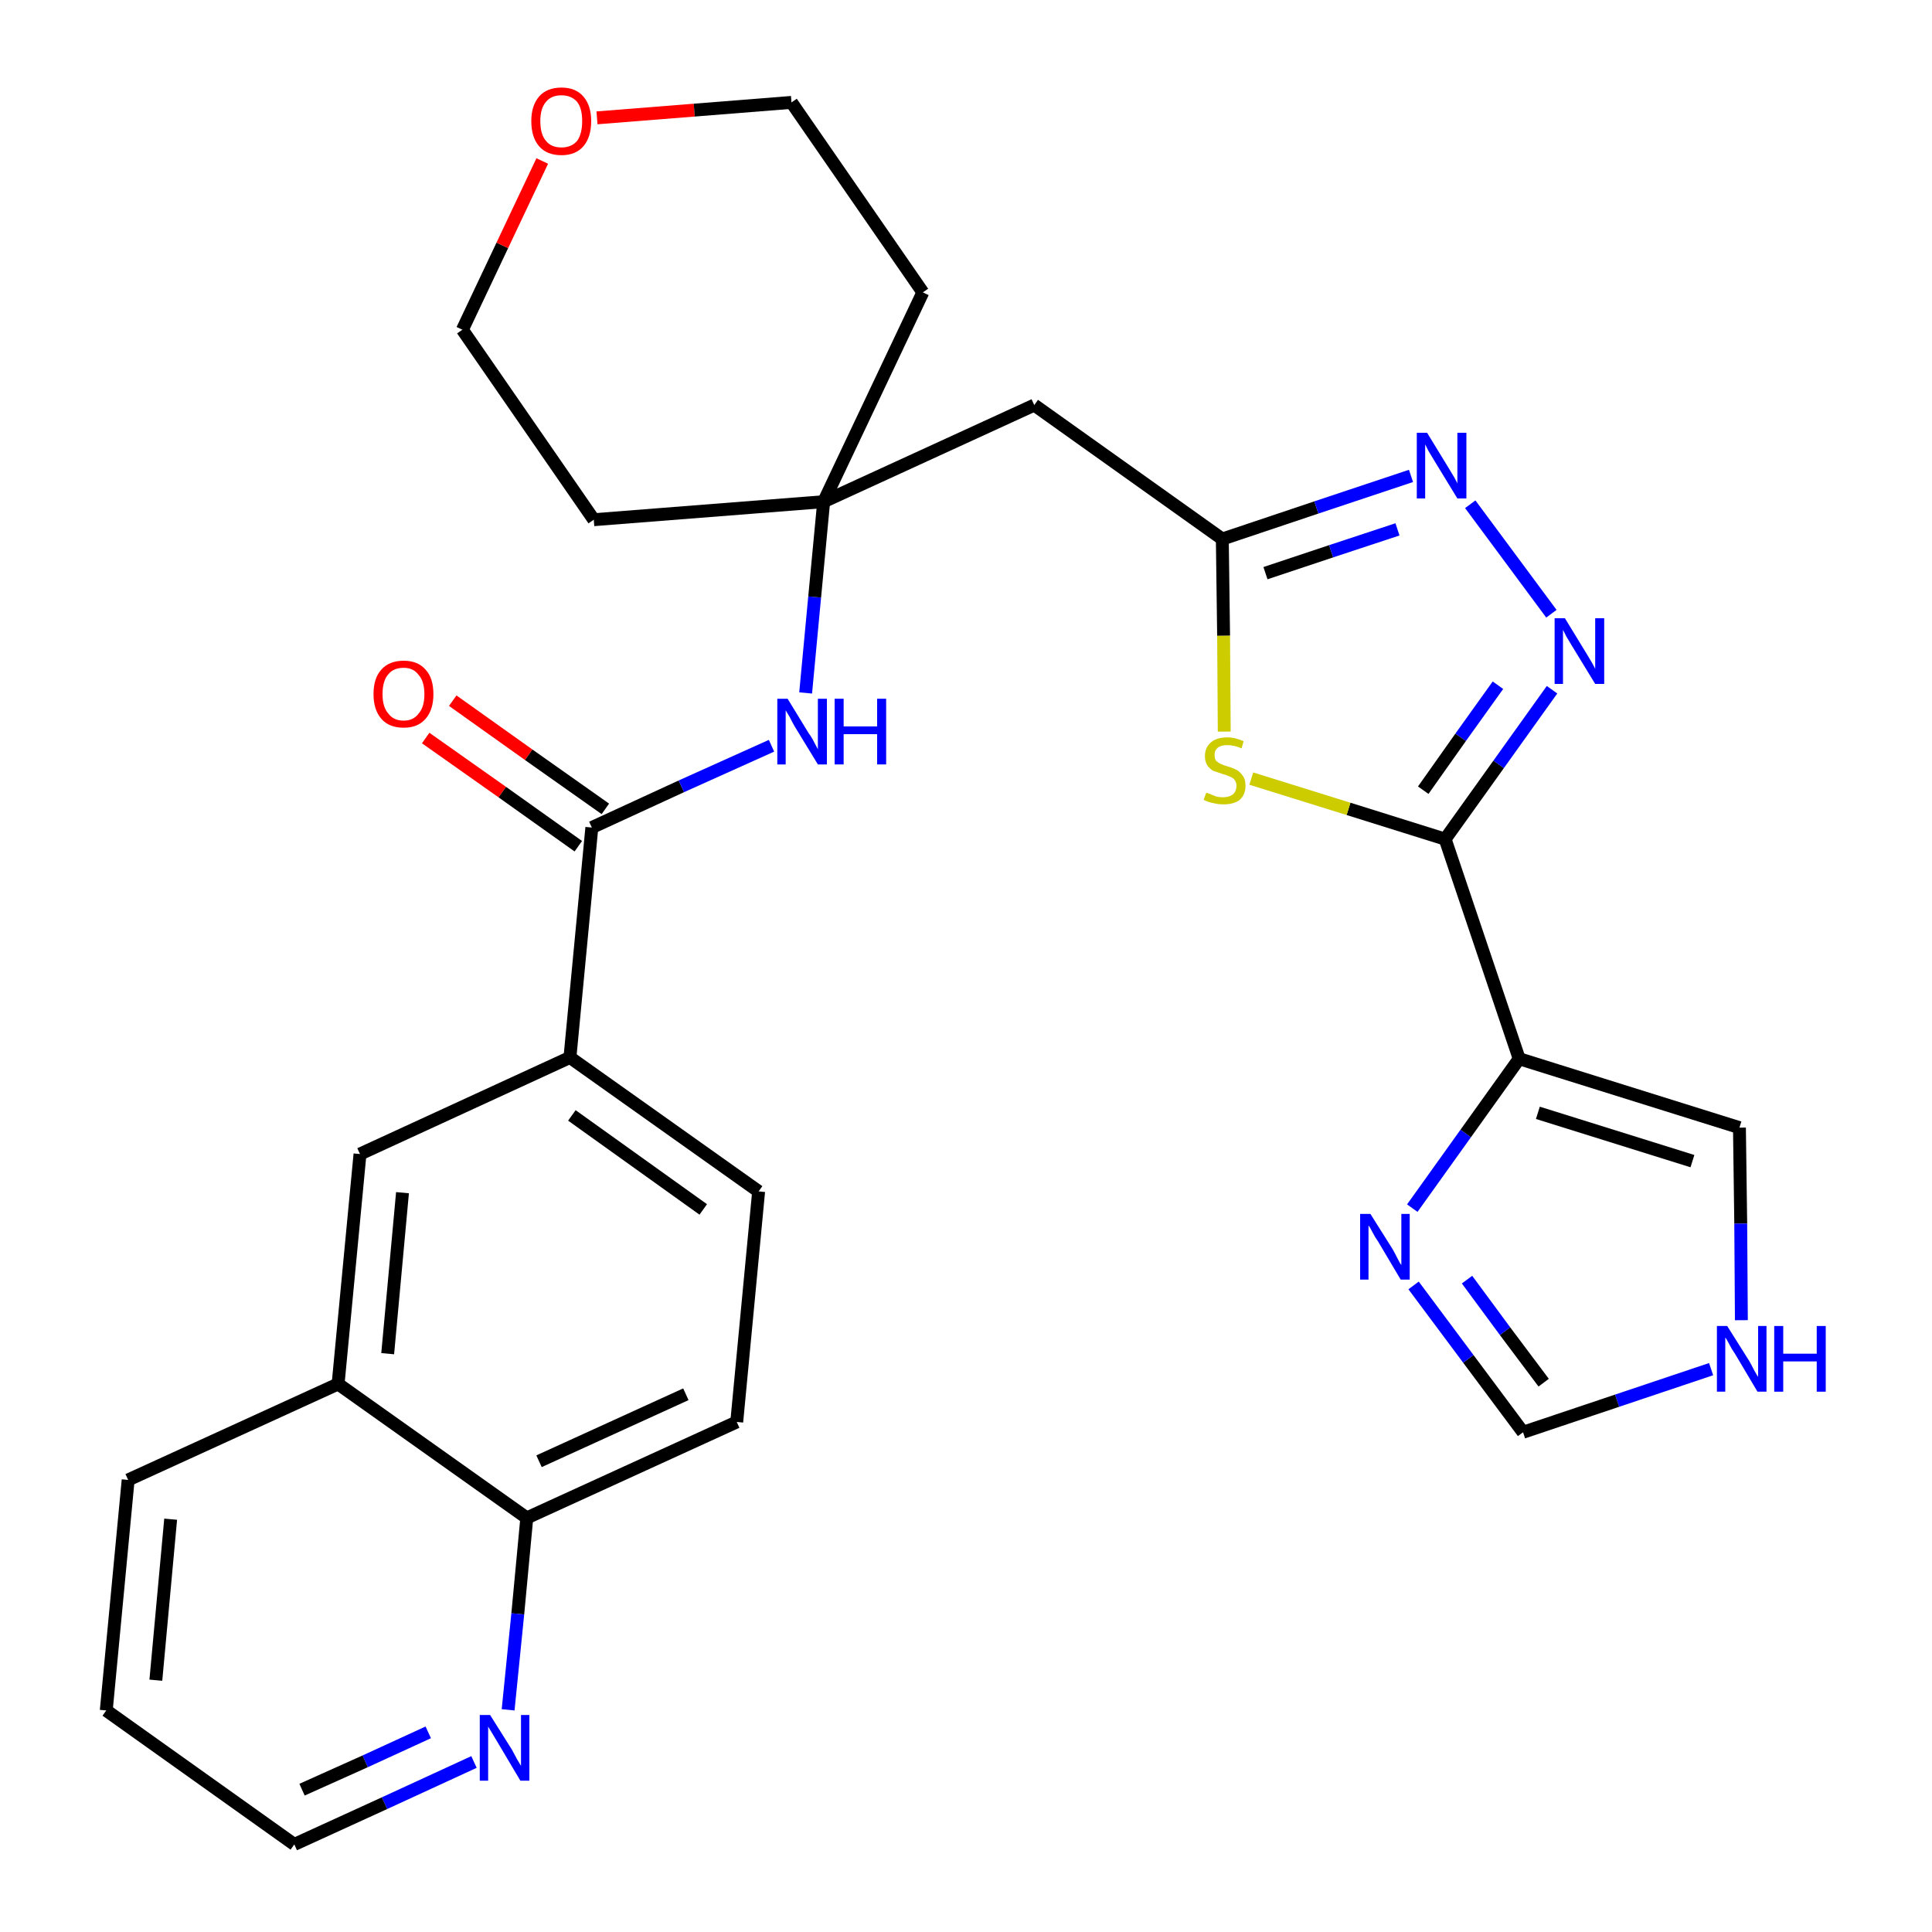 <?xml version='1.0' encoding='iso-8859-1'?>
<svg version='1.1' baseProfile='full'
              xmlns='http://www.w3.org/2000/svg'
                      xmlns:rdkit='http://www.rdkit.org/xml'
                      xmlns:xlink='http://www.w3.org/1999/xlink'
                  xml:space='preserve'
width='300px' height='300px' viewBox='0 0 300 300'>
<!-- END OF HEADER -->
<path class='bond-0 atom-0 atom-1' d='M 66.1,114.6 L 78.0,123.0' style='fill:none;fill-rule:evenodd;stroke:#FF0000;stroke-width:2.0px;stroke-linecap:butt;stroke-linejoin:miter;stroke-opacity:1' />
<path class='bond-0 atom-0 atom-1' d='M 78.0,123.0 L 89.8,131.4' style='fill:none;fill-rule:evenodd;stroke:#000000;stroke-width:2.0px;stroke-linecap:butt;stroke-linejoin:miter;stroke-opacity:1' />
<path class='bond-0 atom-0 atom-1' d='M 70.3,108.8 L 82.1,117.2' style='fill:none;fill-rule:evenodd;stroke:#FF0000;stroke-width:2.0px;stroke-linecap:butt;stroke-linejoin:miter;stroke-opacity:1' />
<path class='bond-0 atom-0 atom-1' d='M 82.1,117.2 L 94.0,125.6' style='fill:none;fill-rule:evenodd;stroke:#000000;stroke-width:2.0px;stroke-linecap:butt;stroke-linejoin:miter;stroke-opacity:1' />
<path class='bond-1 atom-1 atom-2' d='M 91.9,128.5 L 105.8,122.1' style='fill:none;fill-rule:evenodd;stroke:#000000;stroke-width:2.0px;stroke-linecap:butt;stroke-linejoin:miter;stroke-opacity:1' />
<path class='bond-1 atom-1 atom-2' d='M 105.8,122.1 L 119.8,115.8' style='fill:none;fill-rule:evenodd;stroke:#0000FF;stroke-width:2.0px;stroke-linecap:butt;stroke-linejoin:miter;stroke-opacity:1' />
<path class='bond-19 atom-1 atom-20' d='M 91.9,128.5 L 88.5,164.2' style='fill:none;fill-rule:evenodd;stroke:#000000;stroke-width:2.0px;stroke-linecap:butt;stroke-linejoin:miter;stroke-opacity:1' />
<path class='bond-2 atom-2 atom-3' d='M 125.1,107.6 L 126.5,92.7' style='fill:none;fill-rule:evenodd;stroke:#0000FF;stroke-width:2.0px;stroke-linecap:butt;stroke-linejoin:miter;stroke-opacity:1' />
<path class='bond-2 atom-2 atom-3' d='M 126.5,92.7 L 127.9,77.9' style='fill:none;fill-rule:evenodd;stroke:#000000;stroke-width:2.0px;stroke-linecap:butt;stroke-linejoin:miter;stroke-opacity:1' />
<path class='bond-3 atom-3 atom-4' d='M 127.9,77.9 L 160.6,62.9' style='fill:none;fill-rule:evenodd;stroke:#000000;stroke-width:2.0px;stroke-linecap:butt;stroke-linejoin:miter;stroke-opacity:1' />
<path class='bond-14 atom-3 atom-15' d='M 127.9,77.9 L 92.2,80.7' style='fill:none;fill-rule:evenodd;stroke:#000000;stroke-width:2.0px;stroke-linecap:butt;stroke-linejoin:miter;stroke-opacity:1' />
<path class='bond-29 atom-19 atom-3' d='M 143.3,45.4 L 127.9,77.9' style='fill:none;fill-rule:evenodd;stroke:#000000;stroke-width:2.0px;stroke-linecap:butt;stroke-linejoin:miter;stroke-opacity:1' />
<path class='bond-4 atom-4 atom-5' d='M 160.6,62.9 L 189.8,83.7' style='fill:none;fill-rule:evenodd;stroke:#000000;stroke-width:2.0px;stroke-linecap:butt;stroke-linejoin:miter;stroke-opacity:1' />
<path class='bond-5 atom-5 atom-6' d='M 189.8,83.7 L 204.4,78.8' style='fill:none;fill-rule:evenodd;stroke:#000000;stroke-width:2.0px;stroke-linecap:butt;stroke-linejoin:miter;stroke-opacity:1' />
<path class='bond-5 atom-5 atom-6' d='M 204.4,78.8 L 219.1,73.9' style='fill:none;fill-rule:evenodd;stroke:#0000FF;stroke-width:2.0px;stroke-linecap:butt;stroke-linejoin:miter;stroke-opacity:1' />
<path class='bond-5 atom-5 atom-6' d='M 196.5,89.0 L 206.7,85.6' style='fill:none;fill-rule:evenodd;stroke:#000000;stroke-width:2.0px;stroke-linecap:butt;stroke-linejoin:miter;stroke-opacity:1' />
<path class='bond-5 atom-5 atom-6' d='M 206.7,85.6 L 217.0,82.2' style='fill:none;fill-rule:evenodd;stroke:#0000FF;stroke-width:2.0px;stroke-linecap:butt;stroke-linejoin:miter;stroke-opacity:1' />
<path class='bond-31 atom-14 atom-5' d='M 190.1,113.6 L 190.0,98.7' style='fill:none;fill-rule:evenodd;stroke:#CCCC00;stroke-width:2.0px;stroke-linecap:butt;stroke-linejoin:miter;stroke-opacity:1' />
<path class='bond-31 atom-14 atom-5' d='M 190.0,98.7 L 189.8,83.7' style='fill:none;fill-rule:evenodd;stroke:#000000;stroke-width:2.0px;stroke-linecap:butt;stroke-linejoin:miter;stroke-opacity:1' />
<path class='bond-6 atom-6 atom-7' d='M 228.3,78.3 L 240.9,95.3' style='fill:none;fill-rule:evenodd;stroke:#0000FF;stroke-width:2.0px;stroke-linecap:butt;stroke-linejoin:miter;stroke-opacity:1' />
<path class='bond-7 atom-7 atom-8' d='M 241.0,107.1 L 232.7,118.7' style='fill:none;fill-rule:evenodd;stroke:#0000FF;stroke-width:2.0px;stroke-linecap:butt;stroke-linejoin:miter;stroke-opacity:1' />
<path class='bond-7 atom-7 atom-8' d='M 232.7,118.7 L 224.4,130.3' style='fill:none;fill-rule:evenodd;stroke:#000000;stroke-width:2.0px;stroke-linecap:butt;stroke-linejoin:miter;stroke-opacity:1' />
<path class='bond-7 atom-7 atom-8' d='M 232.6,106.4 L 226.8,114.5' style='fill:none;fill-rule:evenodd;stroke:#0000FF;stroke-width:2.0px;stroke-linecap:butt;stroke-linejoin:miter;stroke-opacity:1' />
<path class='bond-7 atom-7 atom-8' d='M 226.8,114.5 L 221.0,122.7' style='fill:none;fill-rule:evenodd;stroke:#000000;stroke-width:2.0px;stroke-linecap:butt;stroke-linejoin:miter;stroke-opacity:1' />
<path class='bond-8 atom-8 atom-9' d='M 224.4,130.3 L 235.9,164.4' style='fill:none;fill-rule:evenodd;stroke:#000000;stroke-width:2.0px;stroke-linecap:butt;stroke-linejoin:miter;stroke-opacity:1' />
<path class='bond-13 atom-8 atom-14' d='M 224.4,130.3 L 209.4,125.6' style='fill:none;fill-rule:evenodd;stroke:#000000;stroke-width:2.0px;stroke-linecap:butt;stroke-linejoin:miter;stroke-opacity:1' />
<path class='bond-13 atom-8 atom-14' d='M 209.4,125.6 L 194.3,120.9' style='fill:none;fill-rule:evenodd;stroke:#CCCC00;stroke-width:2.0px;stroke-linecap:butt;stroke-linejoin:miter;stroke-opacity:1' />
<path class='bond-9 atom-9 atom-10' d='M 235.9,164.4 L 270.1,175.1' style='fill:none;fill-rule:evenodd;stroke:#000000;stroke-width:2.0px;stroke-linecap:butt;stroke-linejoin:miter;stroke-opacity:1' />
<path class='bond-9 atom-9 atom-10' d='M 238.8,172.8 L 262.8,180.3' style='fill:none;fill-rule:evenodd;stroke:#000000;stroke-width:2.0px;stroke-linecap:butt;stroke-linejoin:miter;stroke-opacity:1' />
<path class='bond-33 atom-13 atom-9' d='M 219.3,187.6 L 227.6,176.0' style='fill:none;fill-rule:evenodd;stroke:#0000FF;stroke-width:2.0px;stroke-linecap:butt;stroke-linejoin:miter;stroke-opacity:1' />
<path class='bond-33 atom-13 atom-9' d='M 227.6,176.0 L 235.9,164.4' style='fill:none;fill-rule:evenodd;stroke:#000000;stroke-width:2.0px;stroke-linecap:butt;stroke-linejoin:miter;stroke-opacity:1' />
<path class='bond-10 atom-10 atom-11' d='M 270.1,175.1 L 270.3,190.0' style='fill:none;fill-rule:evenodd;stroke:#000000;stroke-width:2.0px;stroke-linecap:butt;stroke-linejoin:miter;stroke-opacity:1' />
<path class='bond-10 atom-10 atom-11' d='M 270.3,190.0 L 270.4,205.0' style='fill:none;fill-rule:evenodd;stroke:#0000FF;stroke-width:2.0px;stroke-linecap:butt;stroke-linejoin:miter;stroke-opacity:1' />
<path class='bond-11 atom-11 atom-12' d='M 265.7,212.6 L 251.1,217.5' style='fill:none;fill-rule:evenodd;stroke:#0000FF;stroke-width:2.0px;stroke-linecap:butt;stroke-linejoin:miter;stroke-opacity:1' />
<path class='bond-11 atom-11 atom-12' d='M 251.1,217.5 L 236.5,222.4' style='fill:none;fill-rule:evenodd;stroke:#000000;stroke-width:2.0px;stroke-linecap:butt;stroke-linejoin:miter;stroke-opacity:1' />
<path class='bond-12 atom-12 atom-13' d='M 236.5,222.4 L 228.0,211.0' style='fill:none;fill-rule:evenodd;stroke:#000000;stroke-width:2.0px;stroke-linecap:butt;stroke-linejoin:miter;stroke-opacity:1' />
<path class='bond-12 atom-12 atom-13' d='M 228.0,211.0 L 219.5,199.6' style='fill:none;fill-rule:evenodd;stroke:#0000FF;stroke-width:2.0px;stroke-linecap:butt;stroke-linejoin:miter;stroke-opacity:1' />
<path class='bond-12 atom-12 atom-13' d='M 239.7,214.7 L 233.7,206.7' style='fill:none;fill-rule:evenodd;stroke:#000000;stroke-width:2.0px;stroke-linecap:butt;stroke-linejoin:miter;stroke-opacity:1' />
<path class='bond-12 atom-12 atom-13' d='M 233.7,206.7 L 227.8,198.7' style='fill:none;fill-rule:evenodd;stroke:#0000FF;stroke-width:2.0px;stroke-linecap:butt;stroke-linejoin:miter;stroke-opacity:1' />
<path class='bond-15 atom-15 atom-16' d='M 92.2,80.7 L 71.8,51.2' style='fill:none;fill-rule:evenodd;stroke:#000000;stroke-width:2.0px;stroke-linecap:butt;stroke-linejoin:miter;stroke-opacity:1' />
<path class='bond-16 atom-16 atom-17' d='M 71.8,51.2 L 78.0,38.1' style='fill:none;fill-rule:evenodd;stroke:#000000;stroke-width:2.0px;stroke-linecap:butt;stroke-linejoin:miter;stroke-opacity:1' />
<path class='bond-16 atom-16 atom-17' d='M 78.0,38.1 L 84.2,25.0' style='fill:none;fill-rule:evenodd;stroke:#FF0000;stroke-width:2.0px;stroke-linecap:butt;stroke-linejoin:miter;stroke-opacity:1' />
<path class='bond-17 atom-17 atom-18' d='M 92.7,18.3 L 107.8,17.1' style='fill:none;fill-rule:evenodd;stroke:#FF0000;stroke-width:2.0px;stroke-linecap:butt;stroke-linejoin:miter;stroke-opacity:1' />
<path class='bond-17 atom-17 atom-18' d='M 107.8,17.1 L 122.9,15.9' style='fill:none;fill-rule:evenodd;stroke:#000000;stroke-width:2.0px;stroke-linecap:butt;stroke-linejoin:miter;stroke-opacity:1' />
<path class='bond-18 atom-18 atom-19' d='M 122.9,15.9 L 143.3,45.4' style='fill:none;fill-rule:evenodd;stroke:#000000;stroke-width:2.0px;stroke-linecap:butt;stroke-linejoin:miter;stroke-opacity:1' />
<path class='bond-20 atom-20 atom-21' d='M 88.5,164.2 L 117.8,185.0' style='fill:none;fill-rule:evenodd;stroke:#000000;stroke-width:2.0px;stroke-linecap:butt;stroke-linejoin:miter;stroke-opacity:1' />
<path class='bond-20 atom-20 atom-21' d='M 88.8,173.2 L 109.2,187.8' style='fill:none;fill-rule:evenodd;stroke:#000000;stroke-width:2.0px;stroke-linecap:butt;stroke-linejoin:miter;stroke-opacity:1' />
<path class='bond-30 atom-29 atom-20' d='M 55.9,179.2 L 88.5,164.2' style='fill:none;fill-rule:evenodd;stroke:#000000;stroke-width:2.0px;stroke-linecap:butt;stroke-linejoin:miter;stroke-opacity:1' />
<path class='bond-21 atom-21 atom-22' d='M 117.8,185.0 L 114.4,220.8' style='fill:none;fill-rule:evenodd;stroke:#000000;stroke-width:2.0px;stroke-linecap:butt;stroke-linejoin:miter;stroke-opacity:1' />
<path class='bond-22 atom-22 atom-23' d='M 114.4,220.8 L 81.8,235.7' style='fill:none;fill-rule:evenodd;stroke:#000000;stroke-width:2.0px;stroke-linecap:butt;stroke-linejoin:miter;stroke-opacity:1' />
<path class='bond-22 atom-22 atom-23' d='M 106.5,216.5 L 83.7,226.9' style='fill:none;fill-rule:evenodd;stroke:#000000;stroke-width:2.0px;stroke-linecap:butt;stroke-linejoin:miter;stroke-opacity:1' />
<path class='bond-23 atom-23 atom-24' d='M 81.8,235.7 L 80.4,250.6' style='fill:none;fill-rule:evenodd;stroke:#000000;stroke-width:2.0px;stroke-linecap:butt;stroke-linejoin:miter;stroke-opacity:1' />
<path class='bond-23 atom-23 atom-24' d='M 80.4,250.6 L 78.9,265.5' style='fill:none;fill-rule:evenodd;stroke:#0000FF;stroke-width:2.0px;stroke-linecap:butt;stroke-linejoin:miter;stroke-opacity:1' />
<path class='bond-32 atom-28 atom-23' d='M 52.5,214.9 L 81.8,235.7' style='fill:none;fill-rule:evenodd;stroke:#000000;stroke-width:2.0px;stroke-linecap:butt;stroke-linejoin:miter;stroke-opacity:1' />
<path class='bond-24 atom-24 atom-25' d='M 73.6,273.6 L 59.7,280.0' style='fill:none;fill-rule:evenodd;stroke:#0000FF;stroke-width:2.0px;stroke-linecap:butt;stroke-linejoin:miter;stroke-opacity:1' />
<path class='bond-24 atom-24 atom-25' d='M 59.7,280.0 L 45.7,286.4' style='fill:none;fill-rule:evenodd;stroke:#000000;stroke-width:2.0px;stroke-linecap:butt;stroke-linejoin:miter;stroke-opacity:1' />
<path class='bond-24 atom-24 atom-25' d='M 66.5,269.0 L 56.7,273.5' style='fill:none;fill-rule:evenodd;stroke:#0000FF;stroke-width:2.0px;stroke-linecap:butt;stroke-linejoin:miter;stroke-opacity:1' />
<path class='bond-24 atom-24 atom-25' d='M 56.7,273.5 L 46.9,277.9' style='fill:none;fill-rule:evenodd;stroke:#000000;stroke-width:2.0px;stroke-linecap:butt;stroke-linejoin:miter;stroke-opacity:1' />
<path class='bond-25 atom-25 atom-26' d='M 45.7,286.4 L 16.5,265.6' style='fill:none;fill-rule:evenodd;stroke:#000000;stroke-width:2.0px;stroke-linecap:butt;stroke-linejoin:miter;stroke-opacity:1' />
<path class='bond-26 atom-26 atom-27' d='M 16.5,265.6 L 19.9,229.8' style='fill:none;fill-rule:evenodd;stroke:#000000;stroke-width:2.0px;stroke-linecap:butt;stroke-linejoin:miter;stroke-opacity:1' />
<path class='bond-26 atom-26 atom-27' d='M 24.2,260.9 L 26.5,235.9' style='fill:none;fill-rule:evenodd;stroke:#000000;stroke-width:2.0px;stroke-linecap:butt;stroke-linejoin:miter;stroke-opacity:1' />
<path class='bond-27 atom-27 atom-28' d='M 19.9,229.8 L 52.5,214.9' style='fill:none;fill-rule:evenodd;stroke:#000000;stroke-width:2.0px;stroke-linecap:butt;stroke-linejoin:miter;stroke-opacity:1' />
<path class='bond-28 atom-28 atom-29' d='M 52.5,214.9 L 55.9,179.2' style='fill:none;fill-rule:evenodd;stroke:#000000;stroke-width:2.0px;stroke-linecap:butt;stroke-linejoin:miter;stroke-opacity:1' />
<path class='bond-28 atom-28 atom-29' d='M 60.2,210.2 L 62.5,185.2' style='fill:none;fill-rule:evenodd;stroke:#000000;stroke-width:2.0px;stroke-linecap:butt;stroke-linejoin:miter;stroke-opacity:1' />
<path  class='atom-0' d='M 58.0 107.8
Q 58.0 105.3, 59.2 104.0
Q 60.4 102.6, 62.7 102.6
Q 64.9 102.6, 66.1 104.0
Q 67.3 105.3, 67.3 107.8
Q 67.3 110.2, 66.1 111.6
Q 64.9 113.0, 62.7 113.0
Q 60.4 113.0, 59.2 111.6
Q 58.0 110.2, 58.0 107.8
M 62.7 111.9
Q 64.2 111.9, 65.0 110.8
Q 65.9 109.8, 65.9 107.8
Q 65.9 105.8, 65.0 104.8
Q 64.2 103.7, 62.7 103.7
Q 61.1 103.7, 60.3 104.7
Q 59.4 105.7, 59.4 107.8
Q 59.4 109.8, 60.3 110.8
Q 61.1 111.9, 62.7 111.9
' fill='#FF0000'/>
<path  class='atom-2' d='M 122.3 108.5
L 125.6 113.9
Q 126.0 114.4, 126.5 115.4
Q 127.0 116.3, 127.0 116.4
L 127.0 108.5
L 128.4 108.5
L 128.4 118.7
L 127.0 118.7
L 123.4 112.8
Q 123.0 112.1, 122.6 111.3
Q 122.1 110.5, 122.0 110.3
L 122.0 118.7
L 120.7 118.7
L 120.7 108.5
L 122.3 108.5
' fill='#0000FF'/>
<path  class='atom-2' d='M 129.6 108.5
L 131.0 108.5
L 131.0 112.8
L 136.2 112.8
L 136.2 108.5
L 137.6 108.5
L 137.6 118.7
L 136.2 118.7
L 136.2 114.0
L 131.0 114.0
L 131.0 118.7
L 129.6 118.7
L 129.6 108.5
' fill='#0000FF'/>
<path  class='atom-6' d='M 221.6 67.2
L 224.9 72.6
Q 225.2 73.1, 225.8 74.1
Q 226.3 75.0, 226.3 75.1
L 226.3 67.2
L 227.7 67.2
L 227.7 77.4
L 226.3 77.4
L 222.7 71.5
Q 222.3 70.8, 221.8 70.0
Q 221.4 69.2, 221.3 69.0
L 221.3 77.4
L 220.0 77.4
L 220.0 67.2
L 221.6 67.2
' fill='#0000FF'/>
<path  class='atom-7' d='M 243.0 96.0
L 246.3 101.4
Q 246.6 101.9, 247.2 102.9
Q 247.7 103.8, 247.7 103.9
L 247.7 96.0
L 249.1 96.0
L 249.1 106.2
L 247.7 106.2
L 244.1 100.3
Q 243.7 99.6, 243.2 98.8
Q 242.8 98.0, 242.7 97.8
L 242.7 106.2
L 241.4 106.2
L 241.4 96.0
L 243.0 96.0
' fill='#0000FF'/>
<path  class='atom-11' d='M 268.2 205.9
L 271.6 211.3
Q 271.9 211.8, 272.4 212.8
Q 272.9 213.7, 273.0 213.8
L 273.0 205.9
L 274.3 205.9
L 274.3 216.1
L 272.9 216.1
L 269.4 210.2
Q 268.9 209.5, 268.5 208.7
Q 268.1 207.9, 267.9 207.7
L 267.9 216.1
L 266.6 216.1
L 266.6 205.9
L 268.2 205.9
' fill='#0000FF'/>
<path  class='atom-11' d='M 275.5 205.9
L 276.9 205.9
L 276.9 210.2
L 282.1 210.2
L 282.1 205.9
L 283.5 205.9
L 283.5 216.1
L 282.1 216.1
L 282.1 211.4
L 276.9 211.4
L 276.9 216.1
L 275.5 216.1
L 275.5 205.9
' fill='#0000FF'/>
<path  class='atom-13' d='M 212.8 188.5
L 216.2 193.9
Q 216.5 194.4, 217.0 195.4
Q 217.5 196.4, 217.6 196.4
L 217.6 188.5
L 218.9 188.5
L 218.9 198.7
L 217.5 198.7
L 214.0 192.8
Q 213.5 192.1, 213.1 191.3
Q 212.7 190.5, 212.5 190.3
L 212.5 198.7
L 211.2 198.7
L 211.2 188.5
L 212.8 188.5
' fill='#0000FF'/>
<path  class='atom-14' d='M 187.3 123.1
Q 187.4 123.1, 187.9 123.3
Q 188.4 123.5, 188.9 123.7
Q 189.4 123.8, 189.9 123.8
Q 190.9 123.8, 191.5 123.3
Q 192.0 122.8, 192.0 122.0
Q 192.0 121.5, 191.7 121.1
Q 191.5 120.8, 191.0 120.6
Q 190.6 120.4, 189.9 120.2
Q 189.0 119.9, 188.4 119.7
Q 187.9 119.4, 187.5 118.9
Q 187.1 118.3, 187.1 117.4
Q 187.1 116.1, 188.0 115.3
Q 188.9 114.5, 190.6 114.5
Q 191.8 114.5, 193.1 115.1
L 192.8 116.2
Q 191.6 115.7, 190.6 115.7
Q 189.6 115.7, 189.1 116.1
Q 188.6 116.5, 188.6 117.2
Q 188.6 117.8, 188.8 118.1
Q 189.1 118.4, 189.5 118.6
Q 189.9 118.8, 190.6 119.0
Q 191.6 119.3, 192.1 119.6
Q 192.6 119.9, 193.0 120.5
Q 193.4 121.0, 193.4 122.0
Q 193.4 123.4, 192.5 124.2
Q 191.6 124.9, 190.0 124.9
Q 189.1 124.9, 188.4 124.7
Q 187.7 124.6, 186.9 124.2
L 187.3 123.1
' fill='#CCCC00'/>
<path  class='atom-17' d='M 82.5 18.8
Q 82.5 16.4, 83.7 15.0
Q 84.9 13.6, 87.2 13.6
Q 89.4 13.6, 90.6 15.0
Q 91.8 16.4, 91.8 18.8
Q 91.8 21.3, 90.6 22.7
Q 89.4 24.1, 87.2 24.1
Q 84.9 24.1, 83.7 22.7
Q 82.5 21.3, 82.5 18.8
M 87.2 22.9
Q 88.7 22.9, 89.6 21.9
Q 90.4 20.8, 90.4 18.8
Q 90.4 16.8, 89.6 15.8
Q 88.7 14.8, 87.2 14.8
Q 85.6 14.8, 84.8 15.8
Q 83.9 16.8, 83.9 18.8
Q 83.9 20.9, 84.8 21.9
Q 85.6 22.9, 87.2 22.9
' fill='#FF0000'/>
<path  class='atom-24' d='M 76.1 266.3
L 79.5 271.7
Q 79.8 272.3, 80.3 273.2
Q 80.9 274.2, 80.9 274.2
L 80.9 266.3
L 82.2 266.3
L 82.2 276.5
L 80.8 276.5
L 77.3 270.6
Q 76.9 269.9, 76.4 269.1
Q 76.0 268.4, 75.8 268.1
L 75.8 276.5
L 74.5 276.5
L 74.5 266.3
L 76.1 266.3
' fill='#0000FF'/>
</svg>
